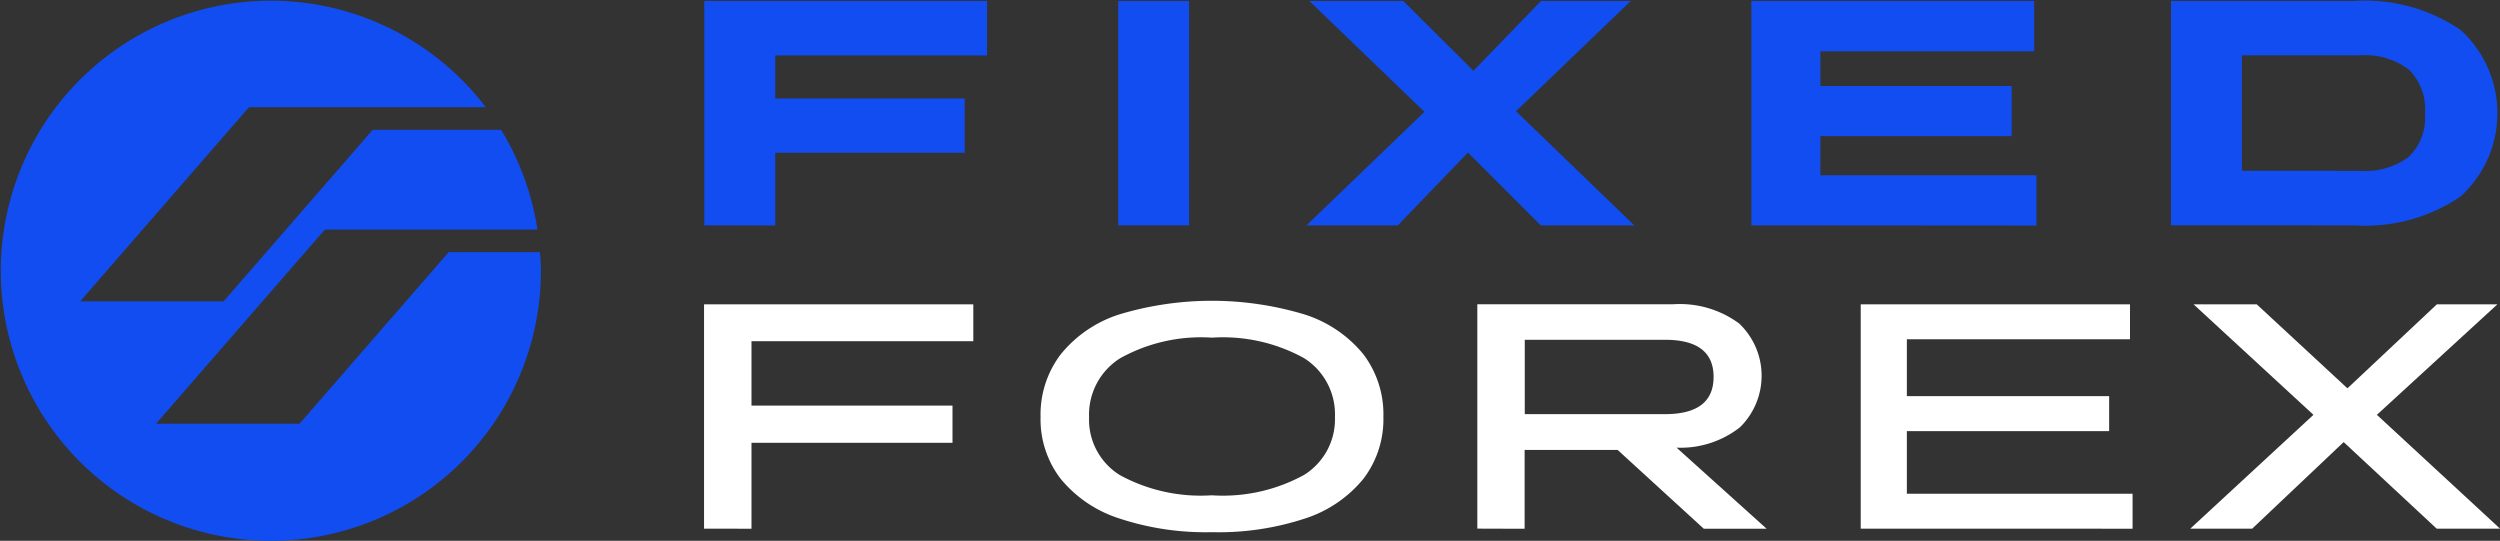 <svg xmlns="http://www.w3.org/2000/svg" width="119.769" height="25.91" viewBox="0 0 119.769 25.91">
  <rect x="0" y="0" width="119.769" height="25.91" fill="#333333" stroke="none"/>
  <g id="logo-dark" transform="translate(-403.058 -247.08)">
    <g id="Group_12" data-name="Group 12" transform="translate(436.787 261.49)">
      <path id="Path_23" data-name="Path 23" d="M436.188,272.147V261.4h12.9v1.766H438.461v3.087h9.63v1.782h-9.63v4.116Z" transform="translate(-436.188 -261.231)" fill="#fff"/>
      <path id="Path_24" data-name="Path 24" d="M460.23,272.319a13.158,13.158,0,0,1-4.446-.661,5.98,5.98,0,0,1-2.8-1.9,4.673,4.673,0,0,1-.96-2.952,4.782,4.782,0,0,1,.96-3,5.943,5.943,0,0,1,2.788-1.912,15.376,15.376,0,0,1,8.916,0,5.977,5.977,0,0,1,2.8,1.9,4.766,4.766,0,0,1,.96,3,4.7,4.7,0,0,1-.96,2.972,5.984,5.984,0,0,1-2.8,1.9A13.226,13.226,0,0,1,460.23,272.319Zm0-1.766a8.1,8.1,0,0,0,4.415-.975,3.14,3.14,0,0,0,1.482-2.787,3.177,3.177,0,0,0-1.482-2.811A8.061,8.061,0,0,0,460.23,263a7.961,7.961,0,0,0-4.4.991,3.191,3.191,0,0,0-1.482,2.818,3.121,3.121,0,0,0,1.482,2.78A8.1,8.1,0,0,0,460.23,270.552Z" transform="translate(-435.902 -261.234)" fill="#fff"/>
      <path id="Path_25" data-name="Path 25" d="M472.576,272.147V261.4h9.366a4.78,4.78,0,0,1,3.179.921,3.452,3.452,0,0,1,.126,4.88c-.032.033-.063.065-.1.1a4.605,4.605,0,0,1-3.026.967l4.316,3.886h-3.01l-4.131-3.778h-4.454v3.778Zm8.985-9.047h-6.712v3.563h6.712q2.333,0,2.334-1.782t-2.334-1.781Z" transform="translate(-435.53 -261.232)" fill="#fff"/>
      <path id="Path_26" data-name="Path 26" d="M490.618,272.147V261.4h12.9v1.674h-10.69V265.8h9.691v1.676h-9.691v3h10.813v1.674Z" transform="translate(-435.204 -261.231)" fill="#fff"/>
      <path id="Path_27" data-name="Path 27" d="M509.092,272.147h-2.965l5.9-5.453-5.744-5.294h3.026l4.346,4.025,4.285-4.025h2.9l-5.774,5.294,5.9,5.453h-3.036L513.474,268Z" transform="translate(-434.924 -261.231)" fill="#fff"/>
    </g>
    <g id="Group_5228" data-name="Group 5228">
      <g id="Group_11" data-name="Group 11" transform="translate(436.801 247.108)">
        <path id="Path_18" data-name="Path 18" d="M436.2,257.876V247.125h13.547v2.611H439.6v2.059h9.077v2.6H439.6v3.487Z" transform="translate(-436.202 -247.107)" fill="#114df0"/>
        <path id="Path_19" data-name="Path 19" d="M455.678,257.876V247.125h3.394v10.751Z" transform="translate(-435.85 -247.107)" fill="#114df0"/>
        <path id="Path_20" data-name="Path 20" d="M468.914,257.876h-4.378l5.652-5.438-5.514-5.314h4.5l3.36,3.348,3.241-3.348h4.3l-5.5,5.284,5.667,5.468H475.76l-3.487-3.487Z" transform="translate(-435.69 -247.107)" fill="#114df0"/>
        <path id="Path_21" data-name="Path 21" d="M485.473,257.876V247.125H499.02v2.412H488.779V251.2h9.163v2.4h-9.163v1.874h10.353v2.412Z" transform="translate(-435.311 -247.107)" fill="#114df0"/>
        <path id="Path_22" data-name="Path 22" d="M505.221,257.876V247.125h8.77a8.108,8.108,0,0,1,5.1,1.39,5.389,5.389,0,0,1,.366,7.612,5.178,5.178,0,0,1-.366.367,8.126,8.126,0,0,1-5.1,1.383Zm9.016-2.611a3.531,3.531,0,0,0,2.38-.676,2.617,2.617,0,0,0,.768-2.074,2.668,2.668,0,0,0-.768-2.1,3.516,3.516,0,0,0-2.38-.683h-5.622v5.529Z" transform="translate(-434.954 -247.108)" fill="#114df0"/>
      </g>
      <path id="Path_28" data-name="Path 28" d="M425.554,259.16l-7.146,8.219h-6.873l8.086-9.3h10.185a12.864,12.864,0,0,0-1.743-4.782h-6.147l-7.146,8.219H407.9l8.086-9.3h11.344a12.938,12.938,0,1,0,2.642,7.818c0-.3-.024-.584-.045-.876Z" transform="translate(-1)" fill="#114df0"/>
    </g>
  </g>
</svg>
